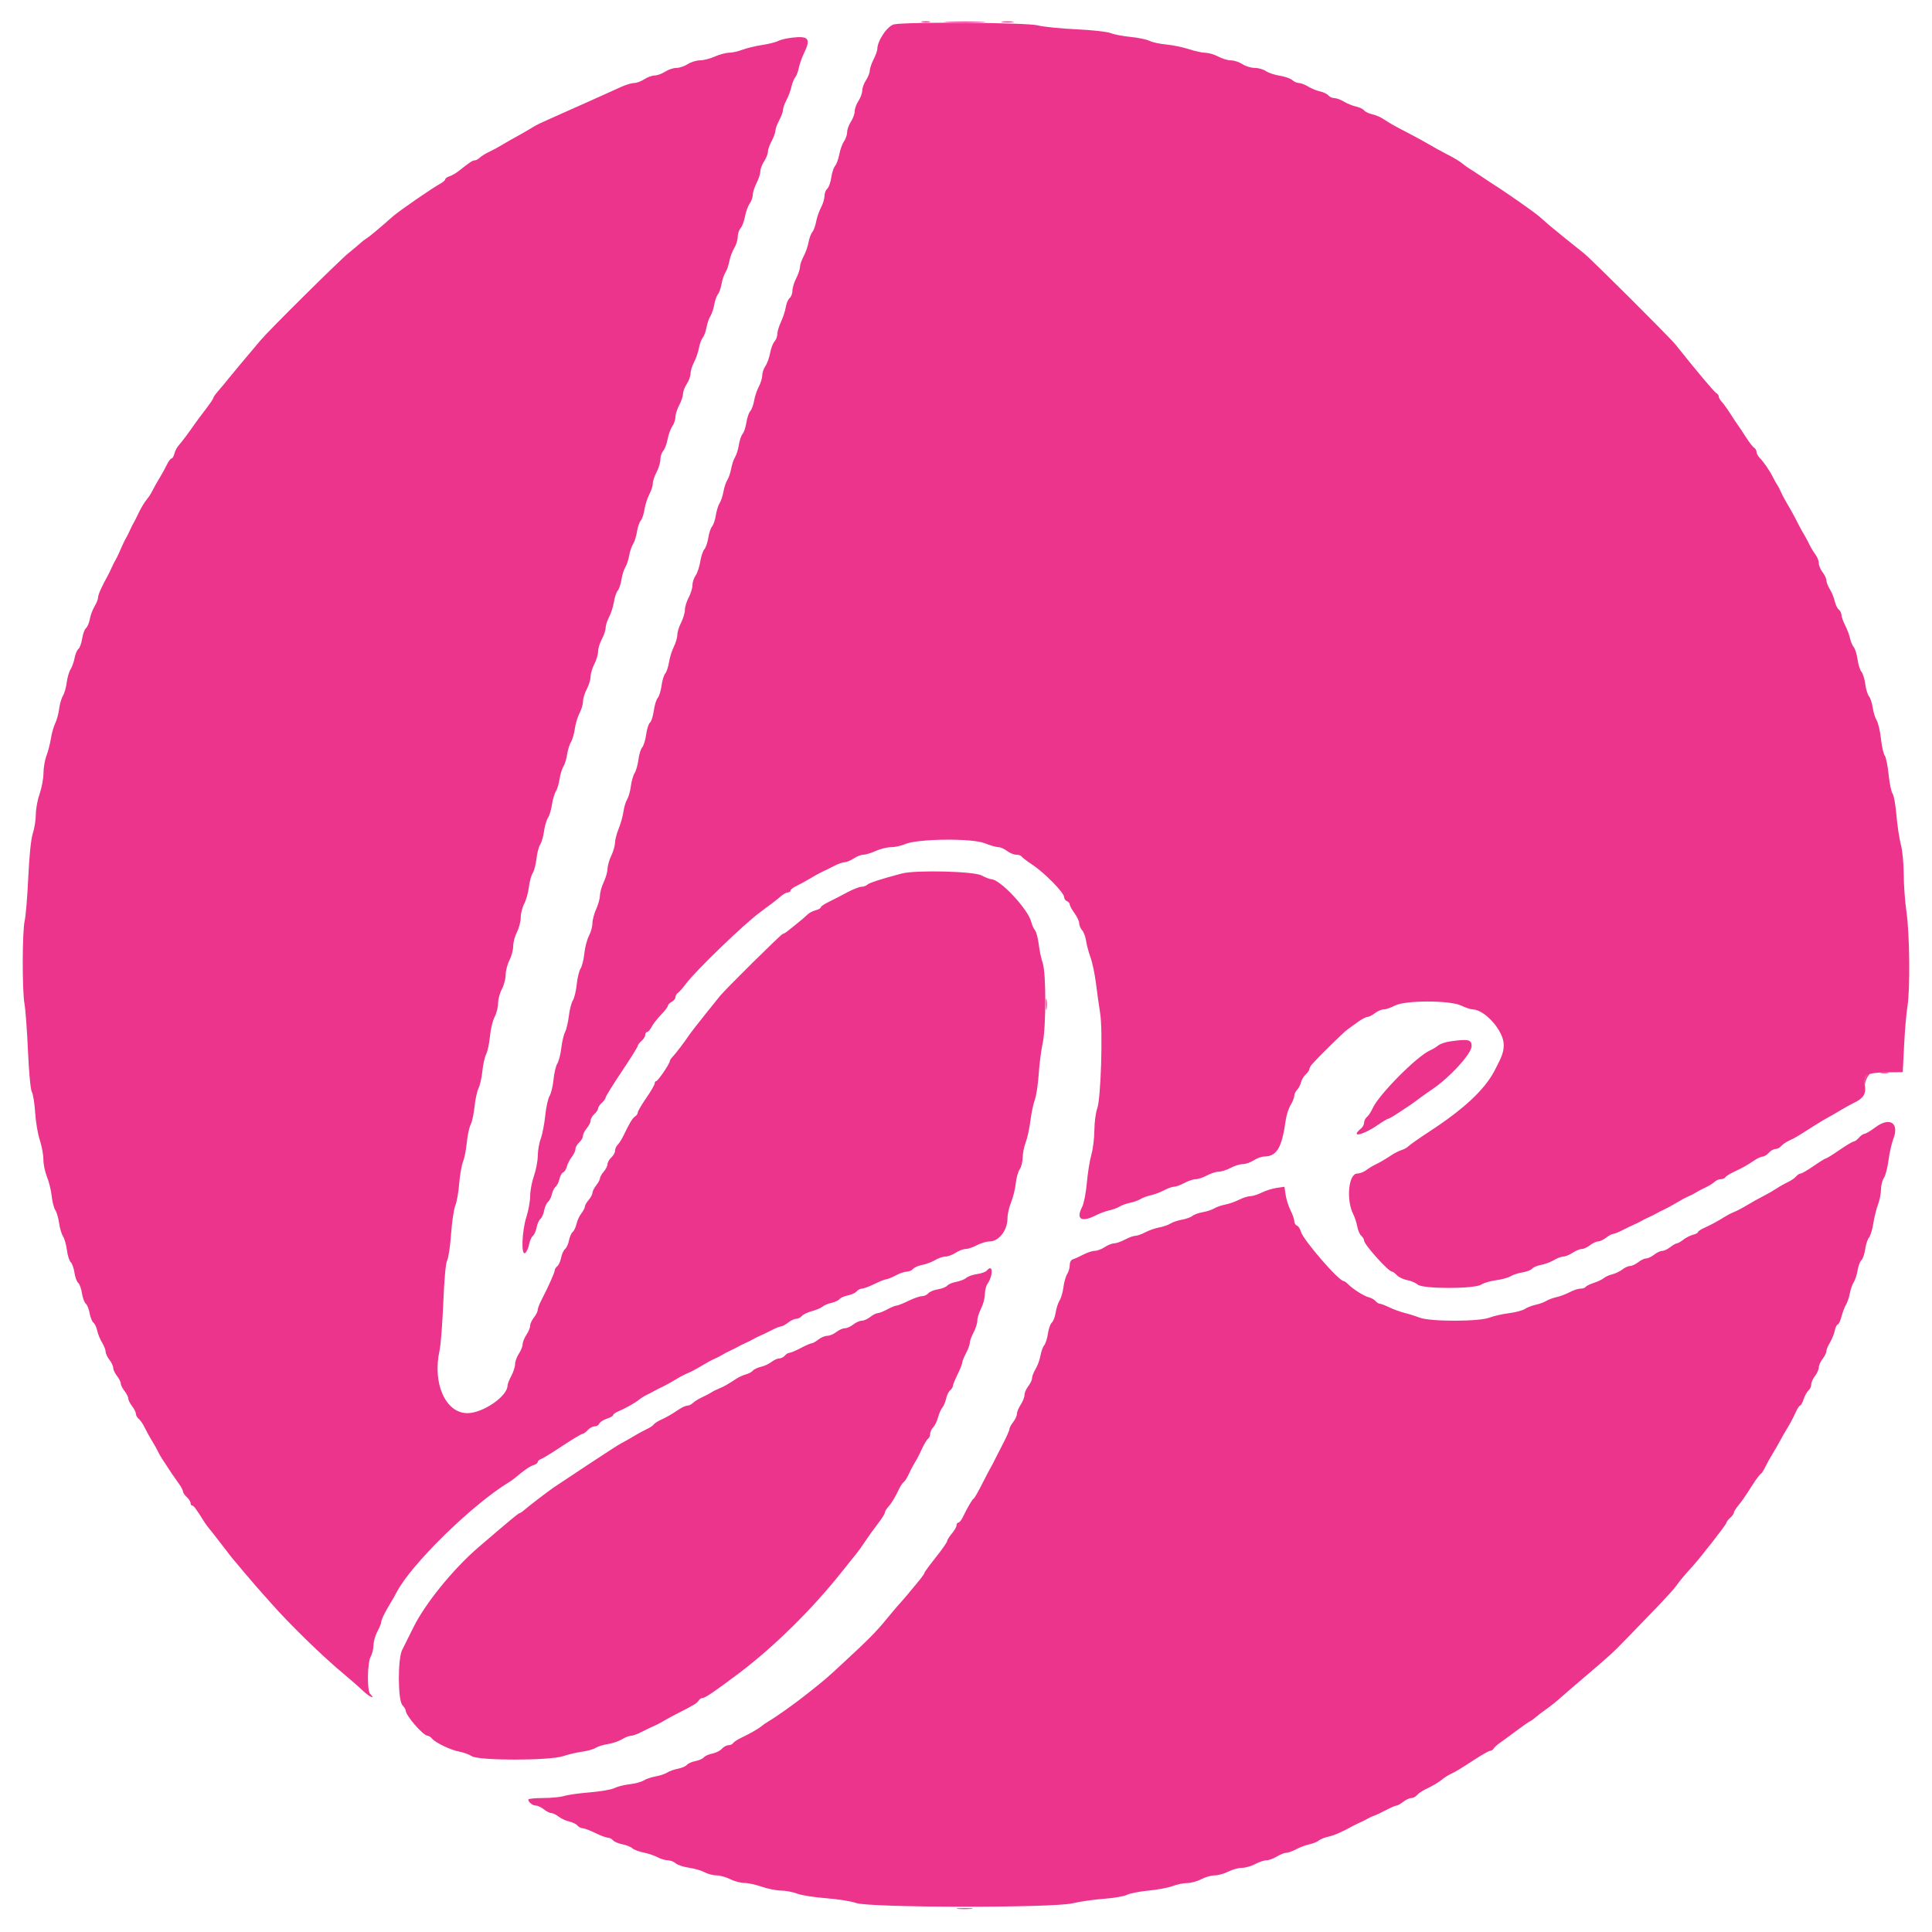 <svg id="svg" version="1.1" xmlns="http://www.w3.org/2000/svg" xmlns:xlink="http://www.w3.org/1999/xlink" width="400" height="400" viewBox="0, 0, 400,400"><g id="svgg"><path id="path0" d="M185.158 5.032 C 183.786 5.275,181.641 8.399,181.641 10.154 C 181.641 10.494,181.289 11.462,180.859 12.305 C 180.430 13.147,180.077 14.195,180.076 14.633 C 180.074 15.071,179.724 15.957,179.297 16.602 C 178.870 17.246,178.518 18.213,178.516 18.750 C 178.513 19.287,178.161 20.254,177.734 20.898 C 177.308 21.543,176.956 22.510,176.953 23.047 C 176.950 23.584,176.599 24.551,176.172 25.195 C 175.745 25.840,175.395 26.811,175.393 27.354 C 175.392 27.898,175.100 28.757,174.744 29.265 C 174.388 29.773,173.948 30.985,173.767 31.959 C 173.585 32.933,173.194 34.007,172.898 34.345 C 172.603 34.684,172.243 35.782,172.099 36.784 C 171.955 37.787,171.582 38.820,171.270 39.078 C 170.958 39.337,170.703 40.013,170.703 40.581 C 170.703 41.149,170.377 42.226,169.979 42.975 C 169.581 43.723,169.127 45.039,168.970 45.898 C 168.812 46.758,168.457 47.725,168.180 48.047 C 167.904 48.369,167.554 49.316,167.405 50.151 C 167.255 50.985,166.793 52.301,166.379 53.075 C 165.964 53.848,165.625 54.842,165.625 55.283 C 165.625 55.724,165.273 56.774,164.844 57.617 C 164.414 58.460,164.063 59.618,164.063 60.191 C 164.063 60.764,163.803 61.447,163.487 61.710 C 163.170 61.973,162.808 62.829,162.681 63.613 C 162.555 64.398,162.110 65.761,161.694 66.644 C 161.278 67.527,160.938 68.656,160.938 69.153 C 160.938 69.649,160.674 70.347,160.352 70.702 C 160.031 71.058,159.619 72.145,159.437 73.119 C 159.255 74.093,158.815 75.305,158.459 75.813 C 158.103 76.321,157.813 77.183,157.813 77.729 C 157.813 78.276,157.488 79.335,157.091 80.084 C 156.695 80.833,156.263 82.126,156.132 82.959 C 156.000 83.791,155.645 84.758,155.342 85.107 C 155.039 85.456,154.672 86.529,154.526 87.490 C 154.379 88.451,154.028 89.506,153.744 89.834 C 153.461 90.161,153.114 91.189,152.973 92.117 C 152.832 93.046,152.476 94.188,152.183 94.656 C 151.890 95.125,151.530 96.193,151.383 97.030 C 151.235 97.867,150.877 98.922,150.586 99.374 C 150.296 99.826,149.937 100.898,149.790 101.758 C 149.642 102.617,149.282 103.703,148.989 104.172 C 148.695 104.640,148.340 105.783,148.199 106.711 C 148.058 107.639,147.711 108.667,147.428 108.995 C 147.144 109.322,146.793 110.377,146.646 111.338 C 146.500 112.300,146.133 113.371,145.831 113.720 C 145.528 114.069,145.143 115.225,144.975 116.290 C 144.807 117.355,144.374 118.647,144.014 119.161 C 143.654 119.675,143.359 120.585,143.359 121.182 C 143.359 121.780,143.008 122.924,142.578 123.726 C 142.148 124.528,141.797 125.677,141.797 126.279 C 141.797 126.882,141.445 128.064,141.016 128.906 C 140.586 129.749,140.234 130.891,140.234 131.445 C 140.234 132.000,139.908 133.105,139.508 133.902 C 139.109 134.699,138.661 136.138,138.513 137.099 C 138.365 138.060,138.012 139.115,137.729 139.443 C 137.446 139.771,137.102 140.905,136.965 141.964 C 136.827 143.022,136.471 144.165,136.173 144.503 C 135.875 144.841,135.509 146.031,135.360 147.148 C 135.210 148.265,134.855 149.373,134.570 149.609 C 134.285 149.846,133.930 150.953,133.781 152.070 C 133.632 153.188,133.266 154.378,132.968 154.716 C 132.670 155.054,132.316 156.197,132.182 157.255 C 132.048 158.314,131.692 159.574,131.391 160.056 C 131.091 160.537,130.739 161.768,130.610 162.790 C 130.481 163.812,130.137 165.032,129.845 165.500 C 129.553 165.968,129.208 167.111,129.078 168.039 C 128.948 168.967,128.505 170.550,128.093 171.557 C 127.681 172.563,127.338 173.882,127.330 174.486 C 127.323 175.091,126.978 176.289,126.563 177.148 C 126.147 178.008,125.796 179.238,125.781 179.883 C 125.767 180.527,125.415 181.758,125.000 182.617 C 124.585 183.477,124.235 184.707,124.223 185.352 C 124.211 185.996,123.854 187.290,123.429 188.226 C 123.004 189.163,122.656 190.484,122.656 191.162 C 122.656 191.840,122.331 193.007,121.934 193.756 C 121.537 194.505,121.109 196.142,120.982 197.394 C 120.856 198.646,120.506 200.052,120.204 200.519 C 119.901 200.985,119.541 202.468,119.403 203.814 C 119.265 205.160,118.904 206.654,118.601 207.134 C 118.299 207.615,117.927 209.062,117.775 210.351 C 117.622 211.640,117.270 213.134,116.992 213.672 C 116.714 214.209,116.362 215.704,116.210 216.993 C 116.058 218.281,115.685 219.729,115.383 220.209 C 115.080 220.690,114.727 222.184,114.597 223.530 C 114.467 224.875,114.101 226.391,113.783 226.899 C 113.466 227.406,113.060 229.251,112.881 231.000 C 112.702 232.749,112.287 234.883,111.959 235.742 C 111.631 236.602,111.355 238.190,111.345 239.271 C 111.336 240.353,110.977 242.238,110.547 243.461 C 110.117 244.683,109.766 246.544,109.766 247.596 C 109.766 248.647,109.414 250.608,108.984 251.953 C 108.031 254.938,107.866 260.141,108.748 259.409 C 109.048 259.160,109.404 258.365,109.540 257.643 C 109.675 256.920,110.027 256.129,110.321 255.885 C 110.615 255.641,110.967 254.850,111.102 254.127 C 111.238 253.404,111.589 252.613,111.884 252.369 C 112.178 252.125,112.529 251.334,112.665 250.611 C 112.800 249.889,113.159 249.092,113.462 248.840 C 113.765 248.589,114.123 247.880,114.258 247.266 C 114.393 246.651,114.744 245.948,115.039 245.703 C 115.334 245.459,115.691 244.731,115.832 244.087 C 115.974 243.443,116.321 242.827,116.603 242.719 C 116.886 242.610,117.232 242.065,117.372 241.506 C 117.512 240.948,117.967 240.058,118.384 239.529 C 118.800 239.000,119.141 238.266,119.141 237.898 C 119.141 237.531,119.492 236.912,119.922 236.523 C 120.352 236.135,120.703 235.519,120.703 235.155 C 120.703 234.792,121.055 234.089,121.484 233.594 C 121.914 233.098,122.266 232.396,122.266 232.032 C 122.266 231.669,122.617 231.053,123.047 230.664 C 123.477 230.275,123.828 229.748,123.828 229.492 C 123.828 229.237,124.180 228.709,124.609 228.320 C 125.039 227.931,125.391 227.437,125.391 227.222 C 125.391 227.007,126.885 224.601,128.711 221.875 C 130.537 219.149,132.031 216.755,132.031 216.554 C 132.031 216.354,132.383 215.888,132.813 215.520 C 133.242 215.152,133.594 214.586,133.594 214.262 C 133.594 213.937,133.765 213.672,133.974 213.672 C 134.184 213.672,134.606 213.188,134.912 212.598 C 135.218 212.007,136.102 210.873,136.875 210.078 C 137.648 209.283,138.281 208.454,138.281 208.236 C 138.281 208.018,138.633 207.652,139.063 207.422 C 139.492 207.192,139.844 206.755,139.844 206.451 C 139.844 206.147,140.065 205.758,140.334 205.586 C 140.604 205.414,141.349 204.570,141.990 203.711 C 144.060 200.936,154.071 191.280,157.380 188.867 C 159.147 187.578,161.032 186.128,161.567 185.645 C 162.102 185.161,162.795 184.766,163.106 184.766 C 163.417 184.766,163.672 184.592,163.672 184.380 C 163.672 184.168,164.243 183.728,164.941 183.401 C 165.640 183.074,166.914 182.377,167.773 181.852 C 168.633 181.327,169.775 180.698,170.313 180.455 C 170.850 180.212,171.939 179.676,172.734 179.265 C 173.528 178.853,174.495 178.514,174.882 178.513 C 175.269 178.512,176.113 178.161,176.758 177.734 C 177.402 177.308,178.306 176.957,178.766 176.956 C 179.226 176.954,180.368 176.605,181.305 176.180 C 182.242 175.755,183.673 175.404,184.485 175.399 C 185.298 175.394,186.616 175.104,187.415 174.755 C 189.947 173.645,201.183 173.518,203.823 174.569 C 204.959 175.021,206.250 175.391,206.691 175.391 C 207.133 175.391,207.941 175.742,208.487 176.172 C 209.033 176.602,209.886 176.953,210.381 176.953 C 210.877 176.953,211.388 177.125,211.518 177.334 C 211.647 177.544,212.684 178.333,213.821 179.088 C 216.286 180.724,220.313 184.841,220.313 185.725 C 220.313 186.070,220.576 186.454,220.898 186.577 C 221.221 186.701,221.484 187.013,221.484 187.271 C 221.484 187.528,221.924 188.334,222.461 189.062 C 222.998 189.791,223.438 190.734,223.438 191.158 C 223.438 191.583,223.709 192.230,224.040 192.597 C 224.372 192.963,224.740 193.943,224.859 194.776 C 224.977 195.608,225.394 197.168,225.784 198.242 C 226.174 199.316,226.688 201.777,226.925 203.711 C 227.163 205.645,227.545 208.369,227.774 209.766 C 228.362 213.337,227.931 227.423,227.171 229.492 C 226.855 230.352,226.589 232.379,226.580 233.997 C 226.570 235.615,226.288 237.900,225.953 239.075 C 225.618 240.250,225.196 242.881,225.017 244.922 C 224.833 247.011,224.404 249.188,224.035 249.902 C 222.715 252.461,223.906 253.144,226.969 251.584 C 227.729 251.196,228.957 250.746,229.697 250.584 C 230.438 250.421,231.397 250.065,231.830 249.792 C 232.263 249.519,233.232 249.173,233.984 249.023 C 234.736 248.874,235.706 248.528,236.139 248.255 C 236.571 247.982,237.538 247.624,238.287 247.460 C 239.036 247.296,240.261 246.833,241.010 246.432 C 241.759 246.031,242.682 245.703,243.062 245.703 C 243.442 245.703,244.409 245.352,245.210 244.922 C 246.012 244.492,247.067 244.141,247.554 244.141 C 248.042 244.141,249.096 243.789,249.898 243.359 C 250.700 242.930,251.800 242.578,252.344 242.578 C 252.887 242.578,253.988 242.227,254.790 241.797 C 255.591 241.367,256.731 241.014,257.323 241.013 C 257.914 241.012,258.926 240.661,259.570 240.234 C 260.215 239.808,261.182 239.455,261.719 239.450 C 264.351 239.429,265.395 237.669,266.201 231.894 C 266.347 230.852,266.803 229.445,267.216 228.769 C 267.628 228.092,267.966 227.244,267.967 226.883 C 267.968 226.523,268.224 225.973,268.535 225.661 C 268.847 225.349,269.214 224.647,269.352 224.099 C 269.489 223.552,269.937 222.801,270.348 222.429 C 270.758 222.058,271.094 221.576,271.094 221.359 C 271.094 221.142,271.341 220.686,271.642 220.345 C 273.102 218.699,278.103 213.788,278.939 213.180 C 279.458 212.803,280.488 212.056,281.228 211.520 C 281.968 210.985,282.819 210.547,283.120 210.547 C 283.420 210.547,284.113 210.195,284.659 209.766 C 285.205 209.336,286.027 208.984,286.484 208.984 C 286.942 208.984,287.972 208.633,288.774 208.203 C 290.888 207.070,300.193 207.070,302.539 208.203 C 303.398 208.618,304.453 208.967,304.883 208.978 C 307.454 209.045,311.328 213.440,311.328 216.290 C 311.328 217.788,311.025 218.644,309.406 221.719 C 307.353 225.618,303.131 229.568,296.094 234.174 C 293.838 235.650,291.816 237.065,291.600 237.318 C 291.384 237.570,290.773 237.915,290.240 238.084 C 289.708 238.253,288.830 238.681,288.289 239.035 C 286.698 240.077,285.804 240.601,284.766 241.101 C 284.229 241.359,283.370 241.885,282.857 242.270 C 282.345 242.654,281.516 242.969,281.016 242.969 C 279.194 242.969,278.661 248.406,280.188 251.419 C 280.500 252.035,280.871 253.181,281.013 253.965 C 281.155 254.749,281.530 255.605,281.846 255.868 C 282.163 256.131,282.422 256.573,282.422 256.851 C 282.422 257.669,287.467 263.281,288.202 263.281 C 288.394 263.281,288.853 263.615,289.223 264.024 C 289.592 264.432,290.543 264.887,291.334 265.033 C 292.126 265.180,293.100 265.593,293.498 265.951 C 294.539 266.885,305.264 266.886,306.690 265.952 C 307.210 265.611,308.599 265.205,309.775 265.051 C 310.952 264.896,312.297 264.527,312.765 264.230 C 313.234 263.933,314.329 263.576,315.200 263.437 C 316.070 263.298,316.979 262.947,317.219 262.657 C 317.460 262.367,318.298 262.016,319.082 261.877 C 319.866 261.738,321.056 261.294,321.726 260.890 C 322.396 260.486,323.275 260.155,323.679 260.154 C 324.083 260.152,324.941 259.802,325.586 259.375 C 326.230 258.948,327.082 258.598,327.477 258.596 C 327.873 258.595,328.644 258.242,329.190 257.813 C 329.737 257.383,330.488 257.031,330.859 257.031 C 331.231 257.031,331.982 256.680,332.528 256.250 C 333.075 255.820,333.723 255.469,333.969 255.469 C 334.214 255.469,335.066 255.132,335.860 254.720 C 336.655 254.308,337.744 253.782,338.281 253.551 C 338.818 253.320,339.521 252.972,339.844 252.779 C 340.166 252.585,340.869 252.234,341.406 251.998 C 341.943 251.761,342.646 251.410,342.969 251.216 C 343.291 251.023,343.994 250.667,344.531 250.425 C 345.068 250.183,346.211 249.558,347.070 249.036 C 347.930 248.514,349.072 247.902,349.609 247.677 C 350.146 247.451,350.850 247.087,351.172 246.867 C 351.494 246.648,352.355 246.195,353.084 245.862 C 353.814 245.528,354.661 245.004,354.968 244.698 C 355.274 244.391,355.853 244.141,356.255 244.141 C 356.657 244.141,357.103 243.950,357.247 243.718 C 357.390 243.485,358.236 242.960,359.125 242.551 C 360.782 241.789,361.513 241.375,363.363 240.152 C 363.945 239.768,364.665 239.453,364.963 239.453 C 365.260 239.453,365.822 239.102,366.211 238.672 C 366.600 238.242,367.221 237.891,367.591 237.891 C 367.961 237.891,368.491 237.617,368.769 237.282 C 369.046 236.947,369.815 236.424,370.477 236.118 C 371.729 235.540,371.875 235.454,375.389 233.208 C 376.569 232.453,377.976 231.610,378.514 231.333 C 379.052 231.057,380.195 230.399,381.055 229.871 C 381.914 229.344,383.148 228.661,383.797 228.355 C 385.792 227.414,386.387 226.483,386.109 224.741 C 385.751 222.505,386.449 222.081,390.587 222.023 L 393.945 221.976 394.229 216.359 C 394.386 213.270,394.693 209.673,394.913 208.366 C 395.493 204.917,395.380 193.411,394.722 188.867 C 394.410 186.719,394.152 183.196,394.148 181.039 C 394.144 178.821,393.883 176.130,393.549 174.844 C 393.223 173.594,392.810 170.838,392.631 168.721 C 392.452 166.603,392.094 164.616,391.835 164.304 C 391.577 163.992,391.208 162.214,391.016 160.352 C 390.823 158.489,390.462 156.720,390.213 156.419 C 389.963 156.119,389.612 154.559,389.432 152.955 C 389.252 151.350,388.852 149.633,388.544 149.139 C 388.235 148.646,387.866 147.456,387.723 146.495 C 387.580 145.533,387.231 144.479,386.948 144.151 C 386.665 143.823,386.321 142.689,386.183 141.630 C 386.046 140.572,385.692 139.429,385.397 139.091 C 385.102 138.753,384.736 137.598,384.583 136.523 C 384.431 135.449,384.077 134.307,383.798 133.984 C 383.519 133.662,383.172 132.844,383.029 132.167 C 382.885 131.490,382.426 130.266,382.009 129.448 C 381.591 128.629,381.250 127.667,381.250 127.309 C 381.250 126.951,380.998 126.449,380.689 126.193 C 380.381 125.937,380.010 125.168,379.866 124.485 C 379.721 123.801,379.271 122.694,378.864 122.024 C 378.458 121.354,378.125 120.503,378.125 120.133 C 378.125 119.762,377.773 119.012,377.344 118.466 C 376.914 117.920,376.563 117.081,376.563 116.602 C 376.563 116.122,376.248 115.311,375.863 114.799 C 375.479 114.286,374.953 113.428,374.694 112.891 C 374.436 112.354,374.047 111.606,373.831 111.230 C 373.615 110.854,373.260 110.239,373.042 109.863 C 372.824 109.487,372.295 108.477,371.864 107.617 C 371.434 106.758,370.655 105.352,370.132 104.492 C 369.609 103.633,368.996 102.490,368.770 101.953 C 368.545 101.416,368.181 100.713,367.962 100.391 C 367.743 100.068,367.346 99.365,367.081 98.828 C 366.413 97.476,365.171 95.654,364.355 94.831 C 363.979 94.451,363.672 93.886,363.672 93.574 C 363.672 93.263,363.445 92.867,363.169 92.695 C 362.892 92.523,362.105 91.504,361.421 90.430 C 360.737 89.355,360.037 88.301,359.866 88.086 C 359.695 87.871,358.994 86.816,358.308 85.742 C 357.622 84.668,356.790 83.511,356.460 83.170 C 356.130 82.830,355.859 82.355,355.859 82.116 C 355.859 81.876,355.614 81.539,355.313 81.367 C 354.875 81.117,351.228 76.773,346.875 71.316 C 345.671 69.806,329.431 53.627,327.930 52.441 C 325.642 50.633,321.341 47.148,320.685 46.570 C 320.373 46.295,319.502 45.531,318.750 44.873 C 317.627 43.890,311.581 39.660,309.039 38.078 C 308.687 37.859,307.626 37.156,306.682 36.515 C 305.739 35.875,304.659 35.169,304.283 34.946 C 303.907 34.722,303.298 34.290,302.930 33.984 C 302.140 33.329,301.155 32.740,299.023 31.648 C 298.164 31.208,296.758 30.428,295.898 29.914 C 295.039 29.400,293.105 28.344,291.602 27.567 C 288.695 26.066,287.893 25.612,286.313 24.576 C 285.767 24.219,284.768 23.805,284.094 23.657 C 283.419 23.509,282.666 23.146,282.422 22.852 C 282.177 22.557,281.418 22.198,280.735 22.053 C 280.051 21.909,278.944 21.458,278.274 21.052 C 277.604 20.645,276.703 20.313,276.271 20.313 C 275.840 20.313,275.277 20.060,275.021 19.752 C 274.765 19.443,273.996 19.073,273.313 18.928 C 272.629 18.784,271.522 18.333,270.852 17.927 C 270.182 17.520,269.317 17.188,268.930 17.188 C 268.543 17.188,267.926 16.917,267.561 16.586 C 267.195 16.255,266.025 15.846,264.960 15.678 C 263.895 15.510,262.603 15.077,262.089 14.717 C 261.575 14.357,260.534 14.061,259.776 14.060 C 259.019 14.059,257.871 13.708,257.227 13.281 C 256.582 12.854,255.525 12.504,254.877 12.503 C 254.229 12.501,253.043 12.148,252.242 11.719 C 251.440 11.289,250.257 10.937,249.612 10.937 C 248.968 10.937,247.429 10.602,246.193 10.192 C 244.957 9.783,242.842 9.345,241.494 9.221 C 240.146 9.096,238.564 8.752,237.978 8.455 C 237.393 8.158,235.634 7.793,234.070 7.644 C 232.506 7.494,230.661 7.140,229.969 6.856 C 229.255 6.563,226.176 6.222,222.852 6.069 C 219.629 5.920,216.000 5.548,214.787 5.243 C 212.503 4.668,188.196 4.494,185.158 5.032 M164.063 7.787 C 162.881 7.922,161.552 8.234,161.110 8.482 C 160.668 8.729,159.174 9.103,157.790 9.313 C 156.406 9.522,154.570 9.966,153.711 10.299 C 152.852 10.631,151.596 10.911,150.922 10.920 C 150.247 10.930,148.928 11.285,147.992 11.710 C 147.055 12.135,145.674 12.488,144.922 12.494 C 144.170 12.500,143.027 12.854,142.383 13.281 C 141.738 13.708,140.684 14.060,140.039 14.063 C 139.395 14.065,138.340 14.417,137.695 14.844 C 137.051 15.271,136.084 15.622,135.547 15.625 C 135.010 15.628,134.043 15.979,133.398 16.406 C 132.754 16.833,131.806 17.184,131.293 17.185 C 130.779 17.186,129.549 17.558,128.558 18.011 C 127.568 18.464,126.011 19.167,125.098 19.574 C 124.185 19.980,122.690 20.653,121.777 21.069 C 120.864 21.485,119.238 22.208,118.164 22.675 C 117.090 23.141,115.332 23.928,114.258 24.422 C 113.184 24.917,112.041 25.433,111.719 25.570 C 111.396 25.707,110.430 26.248,109.570 26.774 C 108.711 27.299,107.480 28.006,106.836 28.344 C 106.191 28.683,104.961 29.386,104.102 29.907 C 103.242 30.428,101.942 31.132,101.213 31.472 C 100.483 31.811,99.636 32.340,99.329 32.646 C 99.023 32.953,98.557 33.203,98.294 33.203 C 97.836 33.203,97.288 33.566,94.984 35.396 C 94.413 35.850,93.550 36.345,93.066 36.496 C 92.583 36.648,92.188 36.926,92.188 37.114 C 92.188 37.303,91.767 37.687,91.252 37.967 C 89.544 38.898,82.637 43.660,81.359 44.788 C 78.373 47.423,76.430 49.046,75.886 49.360 C 75.565 49.546,74.993 49.985,74.615 50.337 C 74.237 50.689,73.160 51.592,72.221 52.344 C 70.368 53.827,56.062 67.999,53.946 70.447 C 52.578 72.030,46.918 78.826,46.412 79.492 C 46.249 79.707,45.672 80.392,45.128 81.014 C 44.585 81.636,44.141 82.274,44.141 82.432 C 44.141 82.590,43.394 83.690,42.480 84.876 C 41.567 86.063,40.557 87.422,40.234 87.897 C 39.271 89.316,37.590 91.556,36.949 92.275 C 36.618 92.646,36.237 93.393,36.100 93.935 C 35.964 94.478,35.698 94.922,35.510 94.922 C 35.321 94.922,34.895 95.493,34.562 96.191 C 34.229 96.890,33.527 98.164,33.002 99.023 C 32.477 99.883,31.833 101.025,31.573 101.563 C 31.312 102.100,30.841 102.848,30.526 103.225 C 29.860 104.022,29.124 105.256,28.489 106.641 C 28.243 107.178,27.883 107.881,27.690 108.203 C 27.496 108.525,27.145 109.229,26.909 109.766 C 26.672 110.303,26.321 111.006,26.127 111.328 C 25.934 111.650,25.601 112.310,25.388 112.793 C 25.175 113.276,24.825 114.067,24.612 114.551 C 24.399 115.034,24.066 115.693,23.873 116.016 C 23.679 116.338,23.328 117.041,23.091 117.578 C 22.855 118.115,22.515 118.818,22.335 119.141 C 21.067 121.415,20.313 123.101,20.313 123.664 C 20.313 124.026,19.982 124.870,19.579 125.540 C 19.175 126.210,18.731 127.399,18.592 128.183 C 18.453 128.967,18.099 129.808,17.806 130.051 C 17.512 130.295,17.157 131.265,17.016 132.207 C 16.874 133.150,16.522 134.117,16.233 134.357 C 15.943 134.597,15.587 135.446,15.442 136.244 C 15.296 137.042,14.923 138.089,14.612 138.571 C 14.302 139.053,13.943 140.284,13.813 141.306 C 13.684 142.328,13.333 143.558,13.032 144.040 C 12.732 144.522,12.376 145.752,12.243 146.774 C 12.109 147.797,11.742 149.144,11.426 149.769 C 11.111 150.394,10.712 151.800,10.540 152.894 C 10.368 153.988,9.955 155.586,9.623 156.445 C 9.290 157.305,9.011 158.935,9.002 160.068 C 8.992 161.202,8.633 163.129,8.203 164.352 C 7.773 165.574,7.422 167.475,7.422 168.577 C 7.422 169.678,7.145 171.442,6.807 172.497 C 6.412 173.726,6.071 177.005,5.854 181.641 C 5.669 185.615,5.335 189.658,5.112 190.625 C 4.595 192.865,4.566 205.043,5.071 207.838 C 5.281 209.006,5.606 213.394,5.792 217.590 C 5.994 222.137,6.320 225.573,6.601 226.097 C 6.859 226.580,7.166 228.509,7.282 230.382 C 7.398 232.256,7.829 234.801,8.239 236.037 C 8.649 237.273,8.984 239.086,8.984 240.066 C 8.984 241.046,9.321 242.671,9.733 243.678 C 10.145 244.684,10.578 246.453,10.697 247.608 C 10.815 248.763,11.154 250.081,11.449 250.538 C 11.744 250.994,12.098 252.203,12.236 253.226 C 12.373 254.248,12.736 255.478,13.042 255.960 C 13.347 256.442,13.717 257.750,13.864 258.867 C 14.011 259.984,14.360 261.088,14.640 261.321 C 14.920 261.554,15.265 262.515,15.406 263.457 C 15.548 264.400,15.899 265.366,16.188 265.606 C 16.476 265.845,16.828 266.812,16.969 267.754 C 17.110 268.696,17.467 269.668,17.762 269.912 C 18.057 270.157,18.414 271.040,18.555 271.875 C 18.696 272.710,19.050 273.591,19.341 273.833 C 19.633 274.075,19.990 274.832,20.134 275.515 C 20.279 276.199,20.729 277.306,21.136 277.976 C 21.542 278.646,21.875 279.497,21.875 279.867 C 21.875 280.238,22.227 280.988,22.656 281.534 C 23.086 282.080,23.437 282.831,23.437 283.203 C 23.437 283.575,23.789 284.326,24.219 284.872 C 24.648 285.418,25.000 286.122,25.000 286.435 C 25.000 286.748,25.352 287.451,25.781 287.997 C 26.211 288.543,26.563 289.247,26.563 289.560 C 26.563 289.873,26.914 290.576,27.344 291.122 C 27.773 291.668,28.125 292.374,28.125 292.690 C 28.125 293.005,28.399 293.491,28.734 293.769 C 29.068 294.046,29.597 294.815,29.908 295.477 C 30.220 296.138,30.904 297.383,31.428 298.242 C 31.953 299.102,32.550 300.168,32.755 300.612 C 33.083 301.319,33.613 302.161,35.652 305.212 C 35.916 305.608,36.528 306.477,37.012 307.144 C 37.495 307.810,37.891 308.557,37.891 308.804 C 37.891 309.052,38.242 309.572,38.672 309.961 C 39.102 310.350,39.453 310.904,39.453 311.193 C 39.453 311.482,39.612 311.719,39.805 311.719 C 40.111 311.719,40.633 312.429,42.383 315.225 C 42.598 315.568,42.995 316.106,43.265 316.421 C 43.535 316.735,44.632 318.135,45.703 319.531 C 46.774 320.928,47.793 322.246,47.967 322.461 C 48.724 323.396,52.936 328.360,53.305 328.752 C 53.528 328.990,54.766 330.383,56.055 331.848 C 59.937 336.260,66.797 342.948,71.094 346.509 C 72.490 347.666,74.324 349.274,75.169 350.081 C 76.506 351.358,77.868 351.930,76.634 350.697 C 75.964 350.026,76.057 344.195,76.758 342.969 C 77.065 342.432,77.322 341.374,77.330 340.619 C 77.338 339.864,77.695 338.590,78.125 337.789 C 78.555 336.987,78.906 336.166,78.906 335.964 C 78.906 335.432,79.570 334.014,80.654 332.227 C 81.176 331.367,81.828 330.225,82.104 329.688 C 85.058 323.930,97.797 311.454,105.437 306.836 C 105.793 306.621,106.341 306.228,106.655 305.963 C 108.543 304.369,109.673 303.590,110.449 303.347 C 110.933 303.196,111.328 302.903,111.328 302.696 C 111.328 302.489,111.636 302.212,112.012 302.082 C 112.388 301.952,114.380 300.727,116.440 299.360 C 118.499 297.993,120.361 296.875,120.578 296.875 C 120.795 296.875,121.291 296.523,121.680 296.094 C 122.069 295.664,122.717 295.312,123.120 295.312 C 123.523 295.313,123.951 295.057,124.070 294.745 C 124.190 294.434,124.888 293.980,125.620 293.739 C 126.353 293.497,126.953 293.154,126.953 292.977 C 126.953 292.800,127.437 292.452,128.027 292.203 C 129.492 291.588,131.556 290.422,132.351 289.760 C 132.712 289.460,133.447 289.005,133.984 288.750 C 134.521 288.495,135.225 288.129,135.547 287.935 C 135.869 287.742,136.572 287.385,137.109 287.143 C 137.646 286.901,138.789 286.276,139.648 285.753 C 140.508 285.230,141.475 284.692,141.797 284.557 C 143.102 284.010,144.020 283.533,145.508 282.630 C 146.367 282.108,147.510 281.496,148.047 281.270 C 148.584 281.045,149.287 280.683,149.609 280.466 C 149.932 280.250,150.635 279.879,151.172 279.643 C 151.709 279.407,152.412 279.055,152.734 278.862 C 153.057 278.668,153.760 278.317,154.297 278.080 C 154.834 277.844,155.537 277.493,155.859 277.299 C 156.182 277.106,156.885 276.758,157.422 276.527 C 157.959 276.296,159.048 275.770,159.843 275.358 C 160.638 274.946,161.489 274.609,161.735 274.609 C 161.980 274.609,162.628 274.258,163.175 273.828 C 163.721 273.398,164.474 273.047,164.849 273.047 C 165.223 273.047,165.747 272.784,166.013 272.464 C 166.279 272.143,167.224 271.687,168.112 271.451 C 169.000 271.214,169.990 270.793,170.313 270.515 C 170.635 270.237,171.458 269.890,172.141 269.745 C 172.824 269.600,173.578 269.247,173.815 268.961 C 174.052 268.675,174.838 268.330,175.561 268.195 C 176.283 268.059,177.090 267.689,177.352 267.372 C 177.615 267.056,178.116 266.795,178.466 266.793 C 178.815 266.791,179.980 266.357,181.055 265.829 C 182.129 265.301,183.228 264.863,183.498 264.856 C 183.767 264.849,184.643 264.492,185.445 264.063 C 186.247 263.633,187.279 263.281,187.739 263.281 C 188.200 263.281,188.791 263.022,189.054 262.706 C 189.317 262.389,190.173 262.016,190.957 261.877 C 191.741 261.738,192.931 261.294,193.601 260.890 C 194.271 260.486,195.237 260.155,195.749 260.154 C 196.261 260.152,197.207 259.802,197.852 259.375 C 198.496 258.948,199.420 258.598,199.904 258.596 C 200.388 258.595,201.440 258.242,202.242 257.813 C 203.043 257.383,204.229 257.029,204.877 257.025 C 206.839 257.015,208.594 254.726,208.594 252.175 C 208.594 251.381,208.931 249.907,209.342 248.901 C 209.754 247.894,210.185 246.145,210.301 245.013 C 210.417 243.882,210.783 242.568,211.115 242.094 C 211.447 241.620,211.726 240.524,211.736 239.659 C 211.745 238.794,212.026 237.383,212.360 236.523 C 212.694 235.664,213.134 233.643,213.337 232.031 C 213.540 230.420,213.949 228.470,214.247 227.699 C 214.544 226.928,214.905 224.555,215.049 222.426 C 215.193 220.297,215.557 217.445,215.858 216.089 C 216.597 212.767,216.608 201.454,215.875 199.366 C 215.583 198.533,215.215 196.797,215.058 195.508 C 214.901 194.219,214.548 192.900,214.274 192.578 C 214.001 192.256,213.661 191.504,213.519 190.908 C 212.896 188.285,207.052 182.031,205.225 182.031 C 204.928 182.031,204.029 181.680,203.227 181.250 C 201.611 180.384,189.586 180.091,186.719 180.848 C 182.424 181.983,179.951 182.784,179.571 183.164 C 179.334 183.400,178.780 183.597,178.340 183.600 C 177.899 183.604,176.572 184.128,175.391 184.765 C 174.209 185.401,172.495 186.286,171.582 186.729 C 170.669 187.173,169.922 187.685,169.922 187.867 C 169.922 188.048,169.438 188.318,168.848 188.466 C 168.257 188.614,167.486 189.029,167.135 189.387 C 166.784 189.746,165.936 190.479,165.250 191.016 C 164.564 191.553,163.638 192.300,163.192 192.676 C 162.746 193.052,162.235 193.359,162.056 193.359 C 161.763 193.359,150.143 204.855,149.027 206.250 C 148.769 206.572,147.345 208.348,145.861 210.196 C 144.378 212.044,142.900 213.954,142.578 214.440 C 141.666 215.814,139.924 218.100,139.267 218.783 C 138.940 219.123,138.672 219.538,138.672 219.705 C 138.672 220.215,136.218 223.828,135.872 223.828 C 135.693 223.828,135.546 224.048,135.544 224.316 C 135.543 224.585,134.753 225.947,133.789 227.344 C 132.825 228.740,132.035 230.094,132.034 230.352 C 132.032 230.610,131.794 230.961,131.504 231.133 C 130.980 231.444,130.285 232.588,129.087 235.116 C 128.741 235.845,128.207 236.693,127.901 236.999 C 127.594 237.305,127.344 237.868,127.344 238.249 C 127.344 238.630,126.992 239.260,126.563 239.648 C 126.133 240.037,125.781 240.653,125.781 241.016 C 125.781 241.380,125.430 242.083,125.000 242.578 C 124.570 243.074,124.219 243.692,124.219 243.952 C 124.219 244.213,123.867 244.873,123.437 245.419 C 123.008 245.965,122.656 246.665,122.656 246.974 C 122.656 247.284,122.305 247.942,121.875 248.438 C 121.445 248.933,121.094 249.551,121.094 249.812 C 121.094 250.072,120.765 250.704,120.363 251.217 C 119.962 251.729,119.511 252.708,119.362 253.391 C 119.213 254.074,118.856 254.828,118.570 255.065 C 118.284 255.302,117.940 256.088,117.804 256.811 C 117.668 257.533,117.303 258.336,116.992 258.594 C 116.681 258.852,116.316 259.654,116.180 260.377 C 116.045 261.100,115.689 261.894,115.389 262.143 C 115.089 262.392,114.844 262.791,114.844 263.031 C 114.844 263.463,113.506 266.453,112.075 269.218 C 111.664 270.013,111.328 270.912,111.328 271.216 C 111.328 271.521,110.977 272.217,110.547 272.763 C 110.117 273.309,109.764 274.080,109.763 274.476 C 109.762 274.871,109.411 275.723,108.984 276.367 C 108.558 277.012,108.206 277.891,108.203 278.320 C 108.200 278.750,107.849 279.629,107.422 280.273 C 106.995 280.918,106.645 281.887,106.643 282.428 C 106.642 282.968,106.289 284.066,105.859 284.868 C 105.430 285.669,105.078 286.565,105.078 286.859 C 105.078 289.079,99.992 292.578,96.764 292.578 C 92.260 292.578,89.511 286.428,90.994 279.667 C 91.250 278.497,91.604 274.005,91.780 269.686 C 91.980 264.743,92.280 261.495,92.587 260.921 C 92.855 260.420,93.217 257.977,93.390 255.493 C 93.563 253.009,93.956 250.361,94.262 249.609 C 94.569 248.857,94.934 246.807,95.073 245.052 C 95.212 243.297,95.563 241.276,95.854 240.560 C 96.145 239.844,96.501 238.049,96.645 236.571 C 96.789 235.093,97.145 233.423,97.436 232.860 C 97.727 232.297,98.093 230.605,98.250 229.102 C 98.407 227.598,98.779 225.888,99.077 225.303 C 99.375 224.717,99.730 223.135,99.864 221.787 C 99.999 220.439,100.355 218.848,100.656 218.251 C 100.957 217.654,101.311 215.984,101.442 214.540 C 101.574 213.096,102.006 211.301,102.403 210.553 C 102.800 209.804,103.125 208.529,103.125 207.719 C 103.125 206.910,103.477 205.591,103.906 204.790 C 104.336 203.988,104.688 202.663,104.688 201.846 C 104.688 201.028,105.039 199.670,105.469 198.828 C 105.898 197.986,106.250 196.668,106.250 195.898 C 106.250 195.129,106.602 193.811,107.031 192.969 C 107.461 192.126,107.813 190.769,107.813 189.951 C 107.813 189.134,108.137 187.852,108.534 187.104 C 108.931 186.355,109.361 184.827,109.490 183.709 C 109.619 182.591,109.977 181.272,110.285 180.779 C 110.593 180.286,110.948 178.938,111.074 177.783 C 111.200 176.628,111.545 175.309,111.840 174.853 C 112.135 174.397,112.493 173.156,112.636 172.096 C 112.779 171.035,113.143 169.790,113.445 169.329 C 113.748 168.867,114.124 167.625,114.281 166.569 C 114.439 165.513,114.797 164.297,115.077 163.867 C 115.357 163.438,115.703 162.295,115.847 161.328 C 115.990 160.361,116.347 159.187,116.639 158.719 C 116.931 158.251,117.282 157.108,117.420 156.180 C 117.558 155.252,117.916 154.098,118.217 153.616 C 118.518 153.134,118.876 151.904,119.012 150.882 C 119.149 149.860,119.585 148.411,119.982 147.662 C 120.379 146.913,120.703 145.814,120.703 145.219 C 120.703 144.624,121.055 143.482,121.484 142.680 C 121.914 141.878,122.266 140.730,122.266 140.127 C 122.266 139.524,122.617 138.342,123.047 137.500 C 123.477 136.658,123.828 135.476,123.828 134.873 C 123.828 134.270,124.180 133.122,124.609 132.320 C 125.039 131.518,125.391 130.463,125.391 129.976 C 125.391 129.489,125.715 128.477,126.113 127.729 C 126.510 126.980,126.957 125.581,127.108 124.620 C 127.258 123.658,127.613 122.604,127.896 122.276 C 128.180 121.948,128.527 120.920,128.668 119.992 C 128.809 119.064,129.164 117.921,129.457 117.453 C 129.751 116.985,130.111 115.898,130.258 115.039 C 130.406 114.180,130.773 113.093,131.075 112.625 C 131.376 112.157,131.738 111.014,131.879 110.086 C 132.020 109.158,132.367 108.130,132.651 107.802 C 132.934 107.474,133.289 106.420,133.439 105.459 C 133.589 104.497,134.037 103.098,134.434 102.350 C 134.831 101.601,135.156 100.589,135.156 100.102 C 135.156 99.615,135.508 98.560,135.938 97.758 C 136.367 96.957,136.719 95.785,136.719 95.154 C 136.719 94.523,136.982 93.716,137.304 93.360 C 137.626 93.005,138.038 91.917,138.220 90.943 C 138.402 89.969,138.841 88.757,139.197 88.249 C 139.553 87.742,139.844 86.879,139.844 86.333 C 139.844 85.787,140.195 84.684,140.625 83.882 C 141.055 83.081,141.407 82.029,141.409 81.544 C 141.410 81.060,141.761 80.137,142.188 79.492 C 142.614 78.848,142.965 77.878,142.966 77.338 C 142.968 76.798,143.295 75.743,143.693 74.994 C 144.091 74.245,144.545 72.930,144.702 72.070 C 144.859 71.211,145.215 70.244,145.491 69.922 C 145.768 69.600,146.118 68.651,146.268 67.814 C 146.418 66.977,146.779 65.922,147.070 65.470 C 147.361 65.018,147.722 63.945,147.872 63.086 C 148.023 62.227,148.365 61.260,148.633 60.938 C 148.901 60.615,149.243 59.648,149.393 58.789 C 149.544 57.930,149.905 56.857,150.196 56.405 C 150.487 55.953,150.852 54.902,151.008 54.069 C 151.165 53.236,151.616 52.024,152.012 51.375 C 152.408 50.726,152.732 49.682,152.733 49.054 C 152.734 48.427,152.998 47.622,153.319 47.267 C 153.641 46.911,154.053 45.823,154.235 44.849 C 154.417 43.876,154.857 42.663,155.213 42.156 C 155.568 41.648,155.859 40.825,155.859 40.327 C 155.859 39.829,156.211 38.733,156.641 37.891 C 157.070 37.048,157.423 35.957,157.424 35.465 C 157.426 34.973,157.776 34.043,158.203 33.398 C 158.630 32.754,158.980 31.872,158.982 31.440 C 158.983 31.007,159.336 29.997,159.766 29.195 C 160.195 28.393,160.547 27.426,160.547 27.046 C 160.547 26.666,160.898 25.700,161.328 24.898 C 161.758 24.096,162.109 23.129,162.109 22.750 C 162.109 22.370,162.438 21.446,162.839 20.697 C 163.240 19.949,163.699 18.721,163.859 17.969 C 164.019 17.217,164.369 16.338,164.638 16.016 C 164.907 15.693,165.243 14.819,165.384 14.072 C 165.525 13.325,166.002 11.968,166.443 11.057 C 167.908 8.030,167.451 7.402,164.063 7.787 M300.317 215.595 C 299.310 215.736,298.167 216.118,297.778 216.444 C 297.389 216.770,296.631 217.228,296.094 217.463 C 293.353 218.659,285.359 226.737,284.158 229.523 C 283.872 230.185,283.365 230.954,283.030 231.231 C 282.696 231.509,282.422 232.045,282.422 232.422 C 282.422 232.799,282.158 233.326,281.836 233.594 C 279.384 235.629,282.104 235.091,285.250 232.919 C 286.268 232.216,287.235 231.637,287.398 231.634 C 287.562 231.630,288.486 231.100,289.453 230.456 C 290.420 229.812,291.543 229.068,291.949 228.803 C 292.355 228.538,293.146 227.964,293.707 227.528 C 294.268 227.092,295.506 226.214,296.458 225.575 C 300.162 223.092,304.688 218.138,304.688 216.567 C 304.688 215.245,303.967 215.084,300.317 215.595 M388.281 233.398 C 387.314 234.122,386.302 234.725,386.031 234.740 C 385.761 234.754,385.238 235.117,384.870 235.547 C 384.502 235.977,384.021 236.329,383.800 236.331 C 383.579 236.332,382.256 237.122,380.859 238.086 C 379.463 239.050,378.190 239.840,378.031 239.841 C 377.873 239.843,376.730 240.547,375.492 241.406 C 374.255 242.265,373.044 242.968,372.802 242.968 C 372.559 242.969,372.134 243.243,371.856 243.577 C 371.579 243.912,370.810 244.439,370.148 244.748 C 369.487 245.058,368.418 245.662,367.773 246.091 C 367.129 246.520,365.898 247.226,365.039 247.660 C 364.180 248.094,362.773 248.877,361.914 249.400 C 361.055 249.923,359.912 250.540,359.375 250.773 C 358.086 251.330,357.887 251.437,356.055 252.546 C 355.195 253.066,353.833 253.780,353.027 254.132 C 352.222 254.484,351.563 254.910,351.563 255.078 C 351.563 255.246,351.093 255.502,350.519 255.646 C 349.945 255.790,349.043 256.248,348.513 256.665 C 347.984 257.081,347.383 257.422,347.177 257.422 C 346.971 257.422,346.356 257.773,345.810 258.203 C 345.263 258.633,344.512 258.984,344.141 258.984 C 343.769 258.984,343.018 259.336,342.472 259.766 C 341.925 260.195,341.182 260.547,340.820 260.547 C 340.458 260.547,339.715 260.898,339.169 261.328 C 338.623 261.758,337.872 262.109,337.500 262.109 C 337.128 262.109,336.405 262.434,335.893 262.831 C 335.380 263.228,334.434 263.681,333.789 263.838 C 333.145 263.995,332.354 264.351,332.031 264.629 C 331.709 264.908,330.789 265.346,329.986 265.604 C 329.183 265.862,328.426 266.236,328.303 266.435 C 328.180 266.634,327.691 266.797,327.217 266.797 C 326.743 266.797,325.743 267.125,324.994 267.526 C 324.245 267.927,323.020 268.390,322.271 268.554 C 321.523 268.718,320.556 269.076,320.123 269.349 C 319.690 269.622,318.723 269.973,317.974 270.130 C 317.226 270.287,316.210 270.679,315.718 271.001 C 315.226 271.324,313.730 271.722,312.392 271.886 C 311.055 272.051,309.258 272.460,308.398 272.794 C 306.212 273.646,296.170 273.656,293.945 272.808 C 293.086 272.480,291.680 272.040,290.820 271.830 C 289.961 271.619,288.543 271.104,287.670 270.684 C 286.796 270.265,285.895 269.922,285.667 269.922 C 285.439 269.922,285.047 269.675,284.797 269.374 C 284.547 269.073,283.915 268.719,283.393 268.588 C 282.376 268.333,280.155 266.929,279.102 265.876 C 278.749 265.523,278.341 265.233,278.195 265.232 C 277.167 265.224,269.740 256.632,269.323 254.969 C 269.184 254.415,268.822 253.868,268.519 253.751 C 268.217 253.635,267.969 253.220,267.969 252.829 C 267.969 252.438,267.625 251.443,267.204 250.618 C 266.783 249.793,266.324 248.351,266.183 247.413 L 265.928 245.708 264.311 245.942 C 263.423 246.071,262.031 246.509,261.218 246.916 C 260.406 247.323,259.345 247.656,258.860 247.656 C 258.375 247.656,257.327 247.988,256.532 248.393 C 255.737 248.799,254.444 249.251,253.658 249.398 C 252.872 249.546,251.860 249.897,251.408 250.180 C 250.956 250.462,249.883 250.816,249.023 250.966 C 248.164 251.115,247.197 251.465,246.875 251.741 C 246.553 252.018,245.586 252.368,244.727 252.518 C 243.867 252.669,242.794 253.030,242.342 253.321 C 241.890 253.612,240.836 253.976,239.999 254.130 C 239.161 254.285,237.864 254.737,237.115 255.135 C 236.366 255.534,235.443 255.859,235.063 255.859 C 234.683 255.859,233.716 256.211,232.915 256.641 C 232.113 257.070,231.103 257.423,230.670 257.424 C 230.237 257.426,229.355 257.776,228.711 258.203 C 228.066 258.630,227.134 258.980,226.640 258.982 C 226.145 258.983,225.091 259.327,224.296 259.746 C 223.502 260.165,222.544 260.599,222.168 260.711 C 221.747 260.835,221.484 261.298,221.484 261.916 C 221.484 262.467,221.242 263.307,220.945 263.783 C 220.649 264.259,220.300 265.485,220.171 266.507 C 220.042 267.529,219.686 268.759,219.381 269.241 C 219.075 269.723,218.707 270.854,218.562 271.755 C 218.417 272.656,218.057 273.593,217.762 273.838 C 217.467 274.082,217.108 275.103,216.964 276.106 C 216.819 277.109,216.474 278.193,216.196 278.516 C 215.918 278.838,215.567 279.805,215.415 280.664 C 215.263 281.523,214.809 282.775,214.406 283.445 C 214.002 284.114,213.672 284.966,213.672 285.336 C 213.672 285.706,213.320 286.457,212.891 287.003 C 212.461 287.549,212.108 288.368,212.107 288.822 C 212.105 289.277,211.755 290.176,211.328 290.820 C 210.901 291.465,210.551 292.316,210.549 292.712 C 210.548 293.108,210.195 293.878,209.766 294.425 C 209.336 294.971,208.984 295.630,208.984 295.889 C 208.984 296.148,208.413 297.455,207.715 298.793 C 207.017 300.132,206.216 301.698,205.937 302.274 C 205.657 302.849,205.270 303.584,205.076 303.906 C 204.883 304.229,204.084 305.757,203.302 307.304 C 202.520 308.850,201.765 310.169,201.624 310.234 C 201.324 310.372,200.268 312.156,199.416 313.965 C 199.087 314.663,198.644 315.234,198.432 315.234 C 198.220 315.234,198.047 315.485,198.047 315.790 C 198.047 316.096,197.607 316.869,197.070 317.507 C 196.533 318.145,196.094 318.850,196.094 319.074 C 196.094 319.297,195.039 320.807,193.750 322.429 C 192.461 324.052,191.406 325.488,191.406 325.621 C 191.406 325.755,190.960 326.417,190.415 327.092 C 188.907 328.959,186.578 331.712,186.073 332.224 C 185.825 332.476,184.699 333.809,183.571 335.188 C 181.383 337.862,179.847 339.416,174.597 344.268 C 170.909 347.677,171.218 347.412,167.188 350.627 C 164.518 352.756,160.754 355.433,158.985 356.461 C 158.601 356.684,158.002 357.103,157.654 357.391 C 156.962 357.966,155.175 358.983,153.270 359.887 C 152.598 360.206,151.929 360.661,151.782 360.898 C 151.636 361.134,151.202 361.328,150.819 361.328 C 150.435 361.328,149.819 361.662,149.449 362.071 C 149.079 362.479,148.191 362.923,147.475 363.058 C 146.758 363.192,145.973 363.543,145.728 363.837 C 145.484 364.131,144.693 364.482,143.971 364.618 C 143.248 364.753,142.457 365.105,142.213 365.399 C 141.969 365.693,141.134 366.053,140.359 366.198 C 139.583 366.344,138.578 366.701,138.126 366.992 C 137.674 367.282,136.602 367.641,135.742 367.788 C 134.883 367.936,133.776 368.310,133.283 368.619 C 132.790 368.928,131.472 369.285,130.354 369.411 C 129.235 369.537,127.815 369.895,127.198 370.207 C 126.581 370.518,124.295 370.916,122.120 371.090 C 119.944 371.265,117.550 371.601,116.799 371.837 C 116.049 372.073,114.071 372.266,112.405 372.266 C 110.738 372.266,109.375 372.406,109.375 372.578 C 109.375 373.114,110.282 373.828,110.963 373.828 C 111.321 373.828,112.060 374.180,112.607 374.609 C 113.153 375.039,113.856 375.391,114.169 375.391 C 114.482 375.391,115.158 375.719,115.670 376.121 C 116.182 376.523,117.161 376.973,117.844 377.123 C 118.527 377.272,119.296 377.646,119.552 377.955 C 119.808 378.263,120.304 378.521,120.653 378.528 C 121.003 378.535,122.168 378.972,123.242 379.501 C 124.316 380.029,125.481 380.463,125.831 380.465 C 126.181 380.467,126.670 380.714,126.919 381.014 C 127.168 381.314,128.025 381.680,128.823 381.828 C 129.621 381.976,130.551 382.346,130.889 382.649 C 131.228 382.953,132.282 383.355,133.233 383.543 C 134.183 383.730,135.488 384.169,136.133 384.518 C 136.777 384.866,137.730 385.153,138.250 385.154 C 138.771 385.155,139.502 385.433,139.876 385.771 C 140.249 386.109,141.494 386.524,142.641 386.692 C 143.788 386.860,145.254 387.285,145.898 387.637 C 146.543 387.989,147.649 388.278,148.355 388.279 C 149.062 388.280,150.330 388.633,151.172 389.063 C 152.014 389.492,153.330 389.844,154.096 389.844 C 154.862 389.844,156.489 390.195,157.711 390.625 C 158.934 391.055,160.731 391.414,161.705 391.423 C 162.679 391.433,164.180 391.717,165.039 392.055 C 165.898 392.393,168.586 392.820,171.011 393.004 C 173.436 393.188,176.249 393.634,177.261 393.996 C 180.047 394.991,217.966 395.041,222.070 394.055 C 223.574 393.694,226.475 393.278,228.516 393.130 C 230.557 392.983,232.725 392.610,233.334 392.302 C 233.944 391.994,235.965 391.598,237.827 391.422 C 239.688 391.246,241.914 390.826,242.773 390.490 C 243.633 390.153,244.996 389.870,245.802 389.861 C 246.609 389.851,247.924 389.492,248.726 389.063 C 249.528 388.633,250.765 388.281,251.475 388.281 C 252.185 388.281,253.455 387.930,254.297 387.500 C 255.139 387.070,256.409 386.719,257.119 386.719 C 257.829 386.719,259.066 386.367,259.868 385.938 C 260.669 385.508,261.721 385.156,262.206 385.155 C 262.690 385.154,263.661 384.802,264.365 384.374 C 265.068 383.945,265.950 383.594,266.324 383.594 C 266.698 383.594,267.616 383.266,268.365 382.865 C 269.114 382.464,270.342 382.005,271.094 381.845 C 271.846 381.685,272.725 381.329,273.047 381.055 C 273.369 380.780,274.248 380.426,275.000 380.268 C 276.182 380.019,277.898 379.271,280.078 378.056 C 280.400 377.876,281.104 377.535,281.641 377.299 C 282.178 377.063,282.881 376.708,283.203 376.509 C 283.525 376.311,284.121 376.040,284.527 375.906 C 284.933 375.771,286.040 375.249,286.989 374.745 C 287.937 374.241,288.896 373.828,289.119 373.828 C 289.343 373.828,289.972 373.477,290.518 373.047 C 291.065 372.617,291.818 372.266,292.192 372.266 C 292.567 372.266,293.100 371.992,293.378 371.657 C 293.656 371.322,294.424 370.790,295.086 370.475 C 296.724 369.694,297.909 368.987,298.728 368.303 C 299.105 367.987,299.854 367.521,300.391 367.266 C 301.522 366.729,302.020 366.427,305.497 364.168 C 306.910 363.251,308.263 362.500,308.505 362.500 C 308.747 362.500,309.086 362.276,309.258 362.002 C 309.430 361.729,310.010 361.203,310.547 360.834 C 311.084 360.466,312.578 359.371,313.867 358.403 C 315.156 357.434,316.461 356.523,316.767 356.378 C 317.073 356.233,317.626 355.837,317.997 355.499 C 318.368 355.160,319.305 354.443,320.081 353.906 C 320.856 353.369,322.148 352.342,322.952 351.623 C 323.756 350.905,325.908 349.048,327.734 347.498 C 333.171 342.882,334.002 342.123,336.888 339.132 C 338.406 337.558,341.143 334.726,342.969 332.838 C 344.795 330.950,346.641 328.908,347.070 328.301 C 347.847 327.204,348.930 325.906,350.312 324.414 C 351.909 322.691,357.422 315.630,357.422 315.309 C 357.422 315.120,357.773 314.647,358.203 314.258 C 358.633 313.869,358.984 313.384,358.984 313.179 C 358.984 312.975,359.380 312.324,359.863 311.732 C 360.780 310.609,360.914 310.415,362.977 307.227 C 363.671 306.152,364.380 305.213,364.552 305.140 C 364.723 305.067,365.129 304.451,365.453 303.773 C 365.778 303.094,366.475 301.836,367.003 300.977 C 367.531 300.117,368.240 298.887,368.579 298.242 C 368.917 297.598,369.623 296.367,370.147 295.508 C 370.670 294.648,371.388 293.286,371.741 292.480 C 372.095 291.675,372.520 291.016,372.685 291.016 C 372.851 291.016,373.185 290.414,373.427 289.680 C 373.670 288.945,374.123 288.132,374.434 287.874 C 374.745 287.616,375.000 287.058,375.000 286.635 C 375.000 286.212,375.352 285.418,375.781 284.872 C 376.211 284.326,376.563 283.535,376.563 283.114 C 376.563 282.694,376.914 281.903,377.344 281.357 C 377.773 280.810,378.125 280.100,378.125 279.779 C 378.125 279.457,378.458 278.646,378.864 277.976 C 379.271 277.306,379.724 276.187,379.872 275.488 C 380.019 274.790,380.295 274.219,380.485 274.219 C 380.674 274.219,381.026 273.472,381.267 272.559 C 381.507 271.646,381.927 270.547,382.199 270.117 C 382.472 269.688,382.822 268.651,382.977 267.814 C 383.133 266.977,383.502 265.922,383.798 265.470 C 384.094 265.018,384.454 263.905,384.599 262.996 C 384.744 262.087,385.096 261.149,385.381 260.913 C 385.666 260.676,386.017 259.662,386.161 258.659 C 386.306 257.657,386.664 256.561,386.957 256.224 C 387.251 255.888,387.653 254.569,387.851 253.294 C 388.049 252.020,388.483 250.273,388.815 249.414 C 389.147 248.555,389.427 247.144,389.436 246.278 C 389.445 245.413,389.720 244.323,390.047 243.857 C 390.374 243.390,390.796 241.777,390.985 240.271 C 391.174 238.765,391.636 236.730,392.011 235.747 C 393.263 232.469,391.233 231.190,388.281 233.398 M204.339 263.035 C 204.095 263.330,203.181 263.666,202.308 263.783 C 201.435 263.901,200.427 264.253,200.067 264.566 C 199.708 264.879,198.773 265.250,197.988 265.391 C 197.204 265.531,196.366 265.883,196.126 266.173 C 195.885 266.462,195.011 266.808,194.184 266.940 C 193.357 267.072,192.459 267.446,192.190 267.770 C 191.921 268.094,191.327 268.361,190.870 268.363 C 190.413 268.365,189.160 268.799,188.086 269.327 C 187.012 269.856,185.912 270.294,185.643 270.300 C 185.374 270.307,184.497 270.664,183.696 271.094 C 182.894 271.523,182.000 271.875,181.708 271.875 C 181.416 271.875,180.731 272.227,180.185 272.656 C 179.638 273.086,178.847 273.438,178.427 273.438 C 178.006 273.438,177.215 273.789,176.669 274.219 C 176.123 274.648,175.332 275.000,174.911 275.000 C 174.491 275.000,173.700 275.352,173.153 275.781 C 172.607 276.211,171.768 276.563,171.289 276.563 C 170.810 276.563,169.971 276.914,169.425 277.344 C 168.878 277.773,168.249 278.125,168.025 278.125 C 167.802 278.125,166.793 278.564,165.783 279.102 C 164.773 279.639,163.730 280.078,163.466 280.078 C 163.202 280.078,162.767 280.342,162.500 280.664 C 162.233 280.986,161.707 281.250,161.333 281.250 C 160.959 281.250,160.233 281.579,159.721 281.980 C 159.208 282.382,158.230 282.833,157.547 282.982 C 156.863 283.131,156.109 283.488,155.870 283.776 C 155.632 284.063,154.987 284.411,154.437 284.549 C 153.887 284.687,152.971 285.107,152.402 285.482 C 150.623 286.654,149.837 287.098,148.828 287.501 C 148.291 287.715,147.588 288.070,147.266 288.289 C 146.943 288.508,146.083 288.961,145.353 289.295 C 144.624 289.629,143.776 290.152,143.470 290.459 C 143.164 290.765,142.655 291.016,142.339 291.016 C 142.023 291.016,141.289 291.330,140.707 291.715 C 138.889 292.916,138.126 293.357,136.843 293.947 C 136.160 294.262,135.488 294.701,135.352 294.922 C 135.215 295.143,134.544 295.587,133.860 295.907 C 133.176 296.228,131.914 296.919,131.055 297.444 C 130.195 297.968,129.141 298.563,128.711 298.765 C 128.281 298.967,125.117 301.002,121.680 303.286 C 118.242 305.570,115.101 307.655,114.700 307.919 C 113.721 308.563,109.351 311.911,108.496 312.672 C 108.120 313.007,107.702 313.281,107.567 313.281 C 107.352 313.281,105.852 314.526,99.112 320.299 C 93.885 324.776,87.996 332.023,85.582 336.949 C 84.644 338.863,83.602 340.955,83.266 341.598 C 82.333 343.387,82.359 351.976,83.301 353.017 C 83.677 353.432,83.984 353.925,83.984 354.111 C 83.984 355.168,87.590 359.336,88.526 359.363 C 88.769 359.369,89.188 359.641,89.458 359.967 C 90.177 360.833,93.338 362.337,95.128 362.664 C 95.981 362.821,97.119 363.238,97.656 363.593 C 99.102 364.547,113.747 364.542,116.602 363.586 C 117.676 363.226,119.434 362.816,120.508 362.674 C 121.582 362.532,122.844 362.175,123.312 361.881 C 123.781 361.587,124.923 361.232,125.851 361.092 C 126.780 360.952,128.087 360.509,128.757 360.106 C 129.427 359.704,130.271 359.375,130.633 359.375 C 130.995 359.375,131.941 359.038,132.735 358.626 C 133.530 358.214,134.619 357.688,135.156 357.457 C 135.693 357.226,136.440 356.860,136.816 356.643 C 137.192 356.427,137.808 356.072,138.184 355.854 C 138.560 355.637,139.570 355.102,140.430 354.666 C 143.617 353.048,144.343 352.604,144.648 352.089 C 144.820 351.800,145.162 351.563,145.409 351.563 C 145.982 351.563,148.009 350.188,153.125 346.328 C 160.269 340.937,168.342 332.963,174.310 325.402 C 175.756 323.570,177.168 321.807,177.447 321.484 C 177.726 321.162,178.475 320.107,179.112 319.141 C 179.749 318.174,180.930 316.532,181.736 315.492 C 182.543 314.452,183.203 313.412,183.203 313.179 C 183.203 312.947,183.495 312.434,183.852 312.040 C 184.592 311.222,185.266 310.117,186.116 308.327 C 186.441 307.644,186.888 306.973,187.109 306.836 C 187.331 306.699,187.769 306.028,188.084 305.344 C 188.399 304.661,188.835 303.794,189.055 303.418 C 189.274 303.042,189.631 302.427,189.849 302.051 C 190.066 301.675,190.579 300.639,190.988 299.750 C 191.397 298.861,191.923 298.015,192.155 297.872 C 192.388 297.728,192.578 297.282,192.578 296.880 C 192.578 296.478,192.857 295.871,193.197 295.531 C 193.537 295.190,193.994 294.255,194.212 293.452 C 194.430 292.649,194.836 291.729,195.113 291.406 C 195.390 291.084,195.735 290.261,195.880 289.578 C 196.025 288.894,196.396 288.126,196.705 287.870 C 197.013 287.614,197.271 287.206,197.278 286.964 C 197.285 286.722,197.722 285.645,198.251 284.570 C 198.779 283.496,199.213 282.397,199.215 282.127 C 199.217 281.858,199.570 280.982,200.000 280.180 C 200.430 279.378,200.781 278.412,200.781 278.032 C 200.781 277.652,201.133 276.685,201.563 275.883 C 201.992 275.082,202.344 273.977,202.344 273.428 C 202.344 272.880,202.695 271.741,203.125 270.898 C 203.555 270.056,203.906 268.739,203.906 267.973 C 203.906 267.207,204.147 266.233,204.442 265.810 C 205.676 264.037,205.583 261.537,204.339 263.035 " stroke="none" fill="#ec348c" fill-rule="evenodd"></path><path id="path1" d="M196.172 4.587 C 198.041 4.659,201.205 4.659,203.203 4.588 C 205.201 4.517,203.672 4.459,199.805 4.458 C 195.938 4.458,194.303 4.516,196.172 4.587 " stroke="none" fill="#ec3c93" fill-rule="evenodd"></path><path id="path2" d="M190.923 4.573 C 191.408 4.667,192.112 4.663,192.485 4.565 C 192.858 4.467,192.461 4.391,191.602 4.395 C 190.742 4.400,190.437 4.480,190.923 4.573 M207.520 4.577 C 208.110 4.666,209.077 4.666,209.668 4.577 C 210.259 4.487,209.775 4.414,208.594 4.414 C 207.412 4.414,206.929 4.487,207.520 4.577 M216.518 208.008 C 216.521 209.082,216.597 209.475,216.687 208.881 C 216.776 208.288,216.774 207.409,216.681 206.928 C 216.589 206.448,216.515 206.934,216.518 208.008 M389.360 222.151 C 389.846 222.245,390.549 222.241,390.923 222.143 C 391.296 222.046,390.898 221.969,390.039 221.974 C 389.180 221.978,388.874 222.058,389.360 222.151 M386.406 222.734 C 386.148 222.992,385.958 223.563,385.983 224.004 C 386.027 224.788,386.032 224.789,386.220 224.023 C 386.326 223.594,386.591 223.022,386.809 222.754 C 387.314 222.131,387.024 222.117,386.406 222.734 M198.331 395.204 C 199.025 395.290,200.255 395.292,201.066 395.207 C 201.876 395.122,201.309 395.052,199.805 395.050 C 198.301 395.048,197.638 395.118,198.331 395.204 " stroke="none" fill="#ec4494" fill-rule="evenodd"></path><path id="path3" d="" stroke="none" fill="#f0348c" fill-rule="evenodd"></path><path id="path4" d="" stroke="none" fill="#ec3494" fill-rule="evenodd"></path></g></svg>